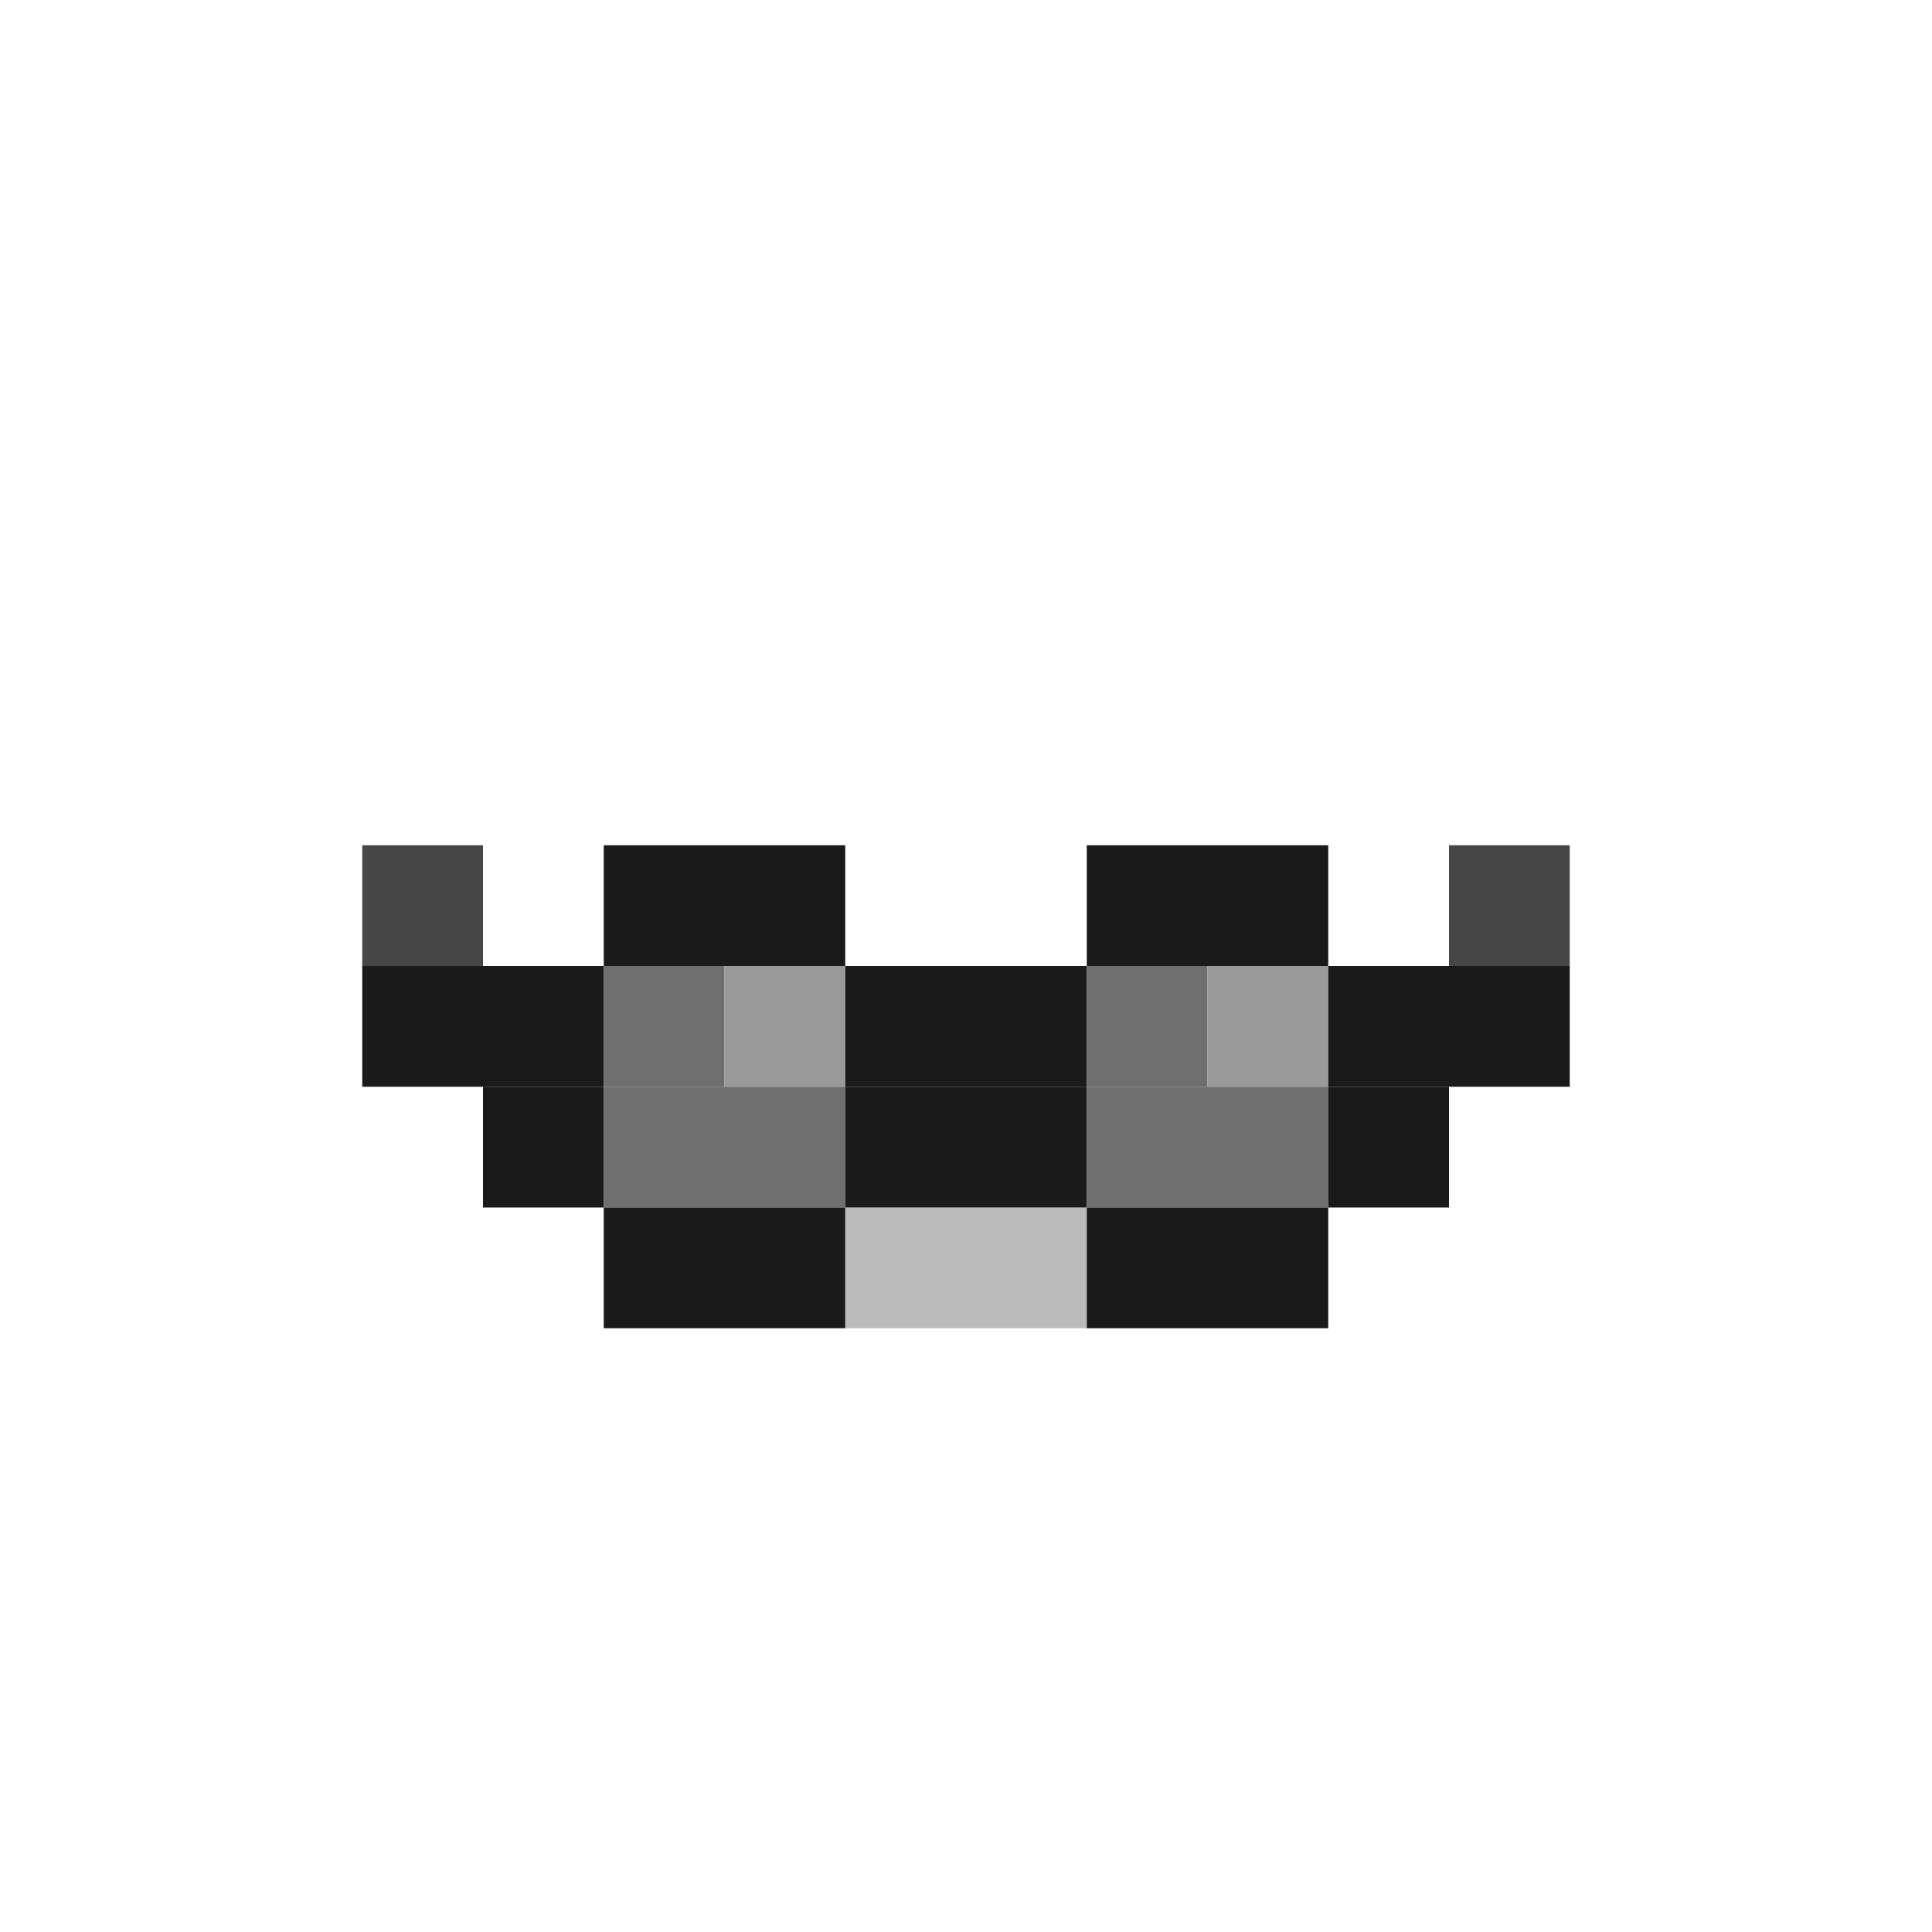 <svg xmlns="http://www.w3.org/2000/svg" viewBox="0 0 16 16"><path fill="#464646" d="M3 7h1v1H3z"/><path fill="#1a1a1a" d="M5 7h1v1H5zm1 0h1v1H6zm3 0h1v1H9zm1 0h1v1h-1z"/><path fill="#464646" d="M12 7h1v1h-1z"/><path fill="#1a1a1a" d="M3 8h1v1H3zm1 0h1v1H4z"/><path fill="#656565" fill-opacity=".93" d="M5 8h1v1H5z"/><path fill="#939393" fill-opacity=".93" d="M6 8h1v1H6z"/><path fill="#1a1a1a" d="M7 8h1v1H7zm1 0h1v1H8z"/><path fill="#656565" fill-opacity=".93" d="M9 8h1v1H9z"/><path fill="#939393" fill-opacity=".93" d="M10 8h1v1h-1z"/><path fill="#1a1a1a" d="M11 8h1v1h-1zm1 0h1v1h-1zM4 9h1v1H4z"/><path fill="#656565" fill-opacity=".93" d="M5 9h1v1H5zm1 0h1v1H6z"/><path fill="#1a1a1a" d="M7 9h1v1H7zm1 0h1v1H8z"/><path fill="#656565" fill-opacity=".93" d="M9 9h1v1H9zm1 0h1v1h-1z"/><path fill="#1a1a1a" d="M11 9h1v1h-1zm-6 1h1v1H5zm1 0h1v1H6z"/><path fill="#333333" fill-opacity=".33" d="M7 10h1v1H7zm1 0h1v1H8z"/><path fill="#1a1a1a" d="M9 10h1v1H9zm1 0h1v1h-1z"/></svg>
